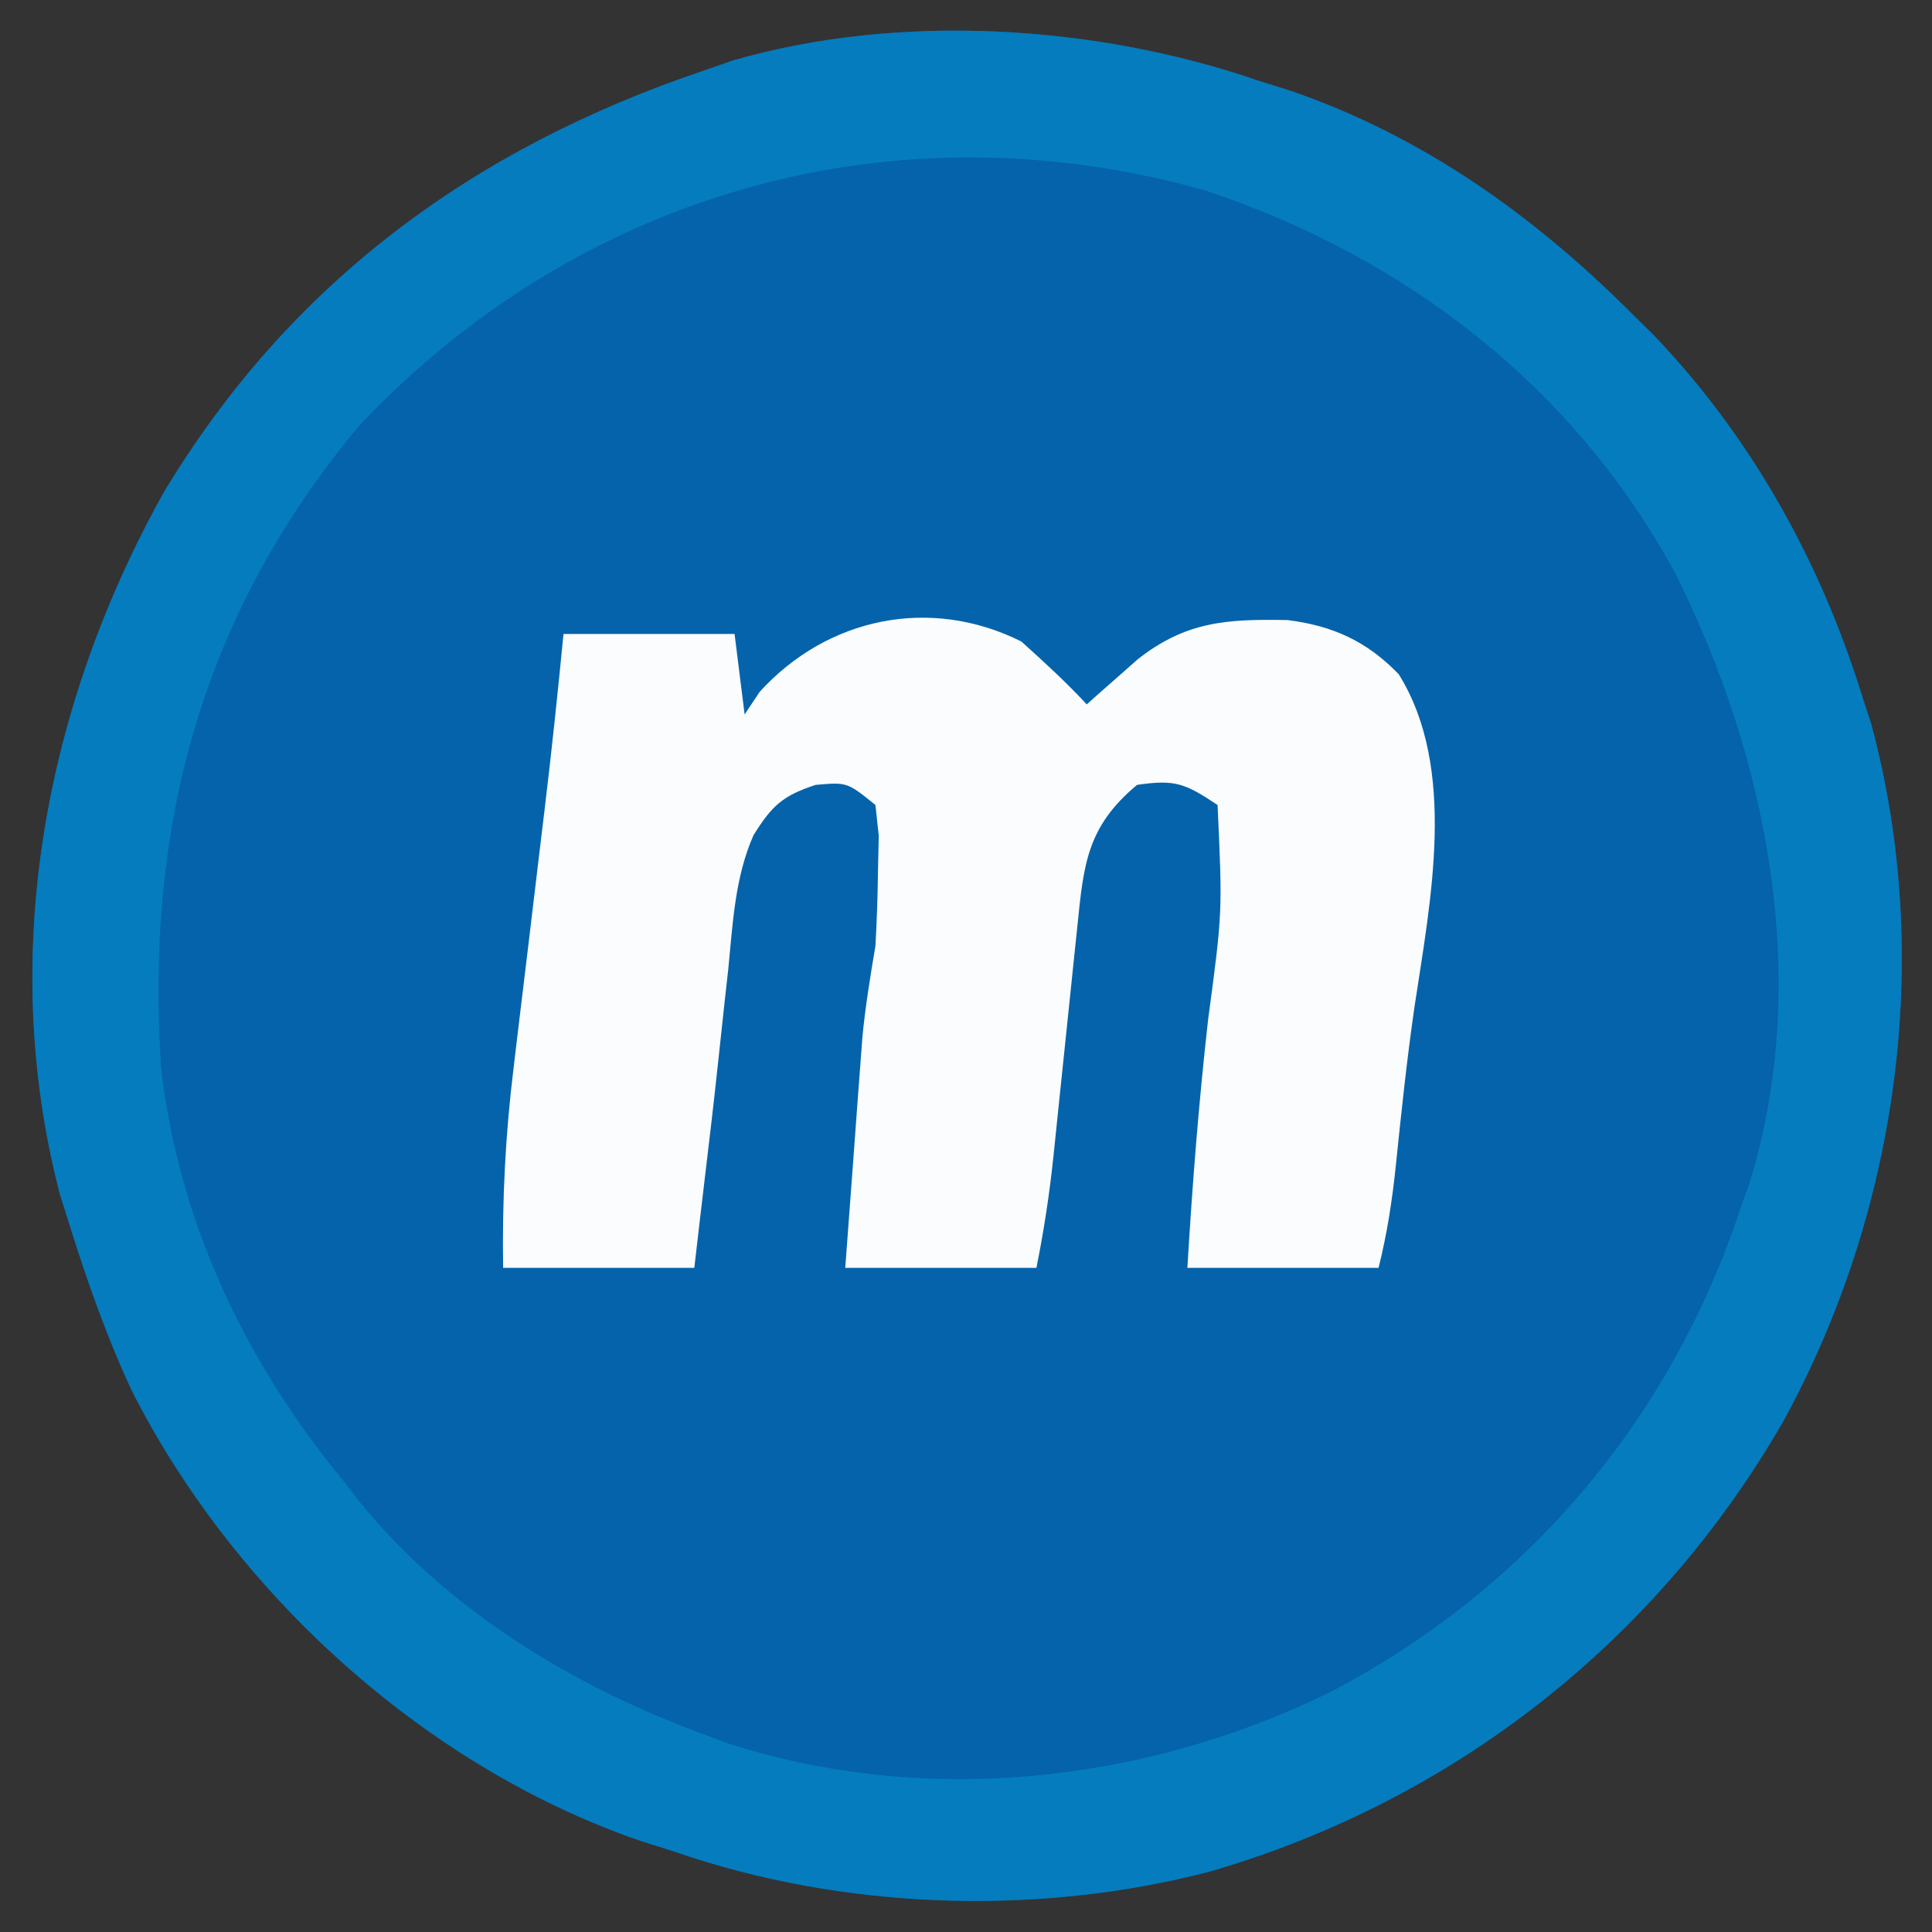 <?xml version="1.0" encoding="UTF-8"?>
<svg version="1.1" xmlns="http://www.w3.org/2000/svg" width="192" height="192">
<rect width="100%" height="100%" fill="#333333" stroke="none"/>
<path d="M0 0 C1.11 0.351 2.22 0.701 3.363 1.062 C16.331 5.535 27.341 13.358 37 23 C37.758 23.746 38.516 24.493 39.297 25.262 C48.983 35.365 55.84 47.671 60 61 C60.318 61.981 60.637 62.962 60.965 63.973 C67.194 87.138 63.612 112.498 52.16 133.352 C39.525 155.21 19.385 170.983 -4.812 178 C-21.944 182.465 -41.299 181.796 -58 176 C-59.109 175.649 -60.217 175.299 -61.359 174.938 C-82.863 167.53 -101.833 150.209 -112 130 C-114.388 124.798 -116.287 119.457 -118 114 C-118.342 112.916 -118.683 111.832 -119.035 110.715 C-125.256 86.9 -120.519 62.037 -108.688 40.875 C-96.118 20.034 -77.925 6.724 -55 -1 C-53.614 -1.483 -53.614 -1.483 -52.199 -1.977 C-35.68 -6.76 -16.143 -5.545 0 0 Z " fill="#0463AB" transform="translate(125,8)"/>
<path d="M0 0 C1.11 0.351 2.22 0.701 3.363 1.062 C16.331 5.535 27.341 13.358 37 23 C37.758 23.746 38.516 24.493 39.297 25.262 C48.983 35.365 55.84 47.671 60 61 C60.318 61.981 60.637 62.962 60.965 63.973 C67.194 87.138 63.612 112.498 52.16 133.352 C39.525 155.21 19.385 170.983 -4.812 178 C-21.944 182.465 -41.299 181.796 -58 176 C-59.109 175.649 -60.217 175.299 -61.359 174.938 C-82.863 167.53 -101.833 150.209 -112 130 C-114.388 124.798 -116.287 119.457 -118 114 C-118.342 112.916 -118.683 111.832 -119.035 110.715 C-125.256 86.9 -120.519 62.037 -108.688 40.875 C-96.118 20.034 -77.925 6.724 -55 -1 C-53.614 -1.483 -53.614 -1.483 -52.199 -1.977 C-35.68 -6.76 -16.143 -5.545 0 0 Z M-89.312 34.312 C-104.934 53.031 -110.563 74.07 -109 98 C-107.303 113.26 -100.689 127.223 -91 139 C-90.408 139.766 -89.817 140.531 -89.207 141.32 C-80.615 151.836 -68.595 159.236 -56 164 C-54.909 164.412 -53.819 164.825 -52.695 165.25 C-33.024 171.559 -11.383 169.217 7.021 160.245 C26.744 150.01 41.048 133.058 48 112 C48.298 111.161 48.596 110.322 48.902 109.457 C55.048 89.376 50.652 67.324 41.508 49.012 C31.432 30.426 14.729 17.576 -5.188 10.938 C-35.999 2.23 -67.371 11.05 -89.312 34.312 Z " fill="#057CBD" transform="translate(125,8)"/>
<path d="M0 0 C2.247 2.022 4.443 4.035 6.5 6.25 C6.959 5.84 7.418 5.43 7.891 5.008 C8.504 4.469 9.118 3.93 9.75 3.375 C10.353 2.841 10.957 2.308 11.578 1.758 C16.384 -2.013 20.439 -2.239 26.449 -2.129 C30.947 -1.57 34.343 -0.022 37.5 3.25 C43.359 12.633 40.641 25.859 39.074 36.293 C38.304 41.601 37.748 46.926 37.198 52.261 C36.832 55.697 36.34 58.889 35.5 62.25 C29.23 62.25 22.96 62.25 16.5 62.25 C16.991 53.984 17.634 45.79 18.562 37.562 C19.992 26.896 19.992 26.896 19.5 16.25 C16.252 14.084 15.269 13.698 11.5 14.25 C6.507 18.411 6.189 22.167 5.562 28.363 C5.478 29.17 5.393 29.976 5.305 30.807 C5.033 33.392 4.766 35.977 4.5 38.562 C4.233 41.137 3.966 43.711 3.695 46.285 C3.527 47.888 3.361 49.491 3.198 51.094 C2.801 54.882 2.249 58.505 1.5 62.25 C-4.77 62.25 -11.04 62.25 -17.5 62.25 C-17.191 58.041 -16.878 53.833 -16.562 49.625 C-16.475 48.435 -16.388 47.245 -16.299 46.02 C-16.212 44.866 -16.125 43.712 -16.035 42.523 C-15.957 41.466 -15.878 40.408 -15.797 39.318 C-15.501 36.261 -15.012 33.277 -14.5 30.25 C-14.363 27.836 -14.281 25.418 -14.25 23 C-14.211 21.167 -14.211 21.167 -14.172 19.297 C-14.28 18.291 -14.388 17.286 -14.5 16.25 C-17.306 13.978 -17.306 13.978 -20.438 14.25 C-23.743 15.329 -24.801 16.341 -26.615 19.248 C-28.472 23.449 -28.677 28.035 -29.125 32.562 C-29.243 33.619 -29.36 34.675 -29.482 35.764 C-29.719 37.904 -29.951 40.045 -30.175 42.186 C-30.552 45.736 -30.969 49.281 -31.397 52.825 C-31.773 55.966 -32.135 59.108 -32.5 62.25 C-38.77 62.25 -45.04 62.25 -51.5 62.25 C-51.603 55.464 -51.275 48.949 -50.441 42.219 C-50.333 41.302 -50.224 40.386 -50.112 39.441 C-49.768 36.544 -49.415 33.647 -49.062 30.75 C-48.715 27.853 -48.369 24.956 -48.023 22.059 C-47.809 20.266 -47.593 18.474 -47.376 16.682 C-46.674 10.878 -46.066 5.069 -45.5 -0.75 C-39.89 -0.75 -34.28 -0.75 -28.5 -0.75 C-28.17 1.89 -27.84 4.53 -27.5 7.25 C-27.005 6.508 -26.51 5.765 -26 5 C-19.293 -2.377 -9.065 -4.532 0 0 Z " fill="#FAFCFD" transform="translate(101.5,63.75)"/>
</svg>
